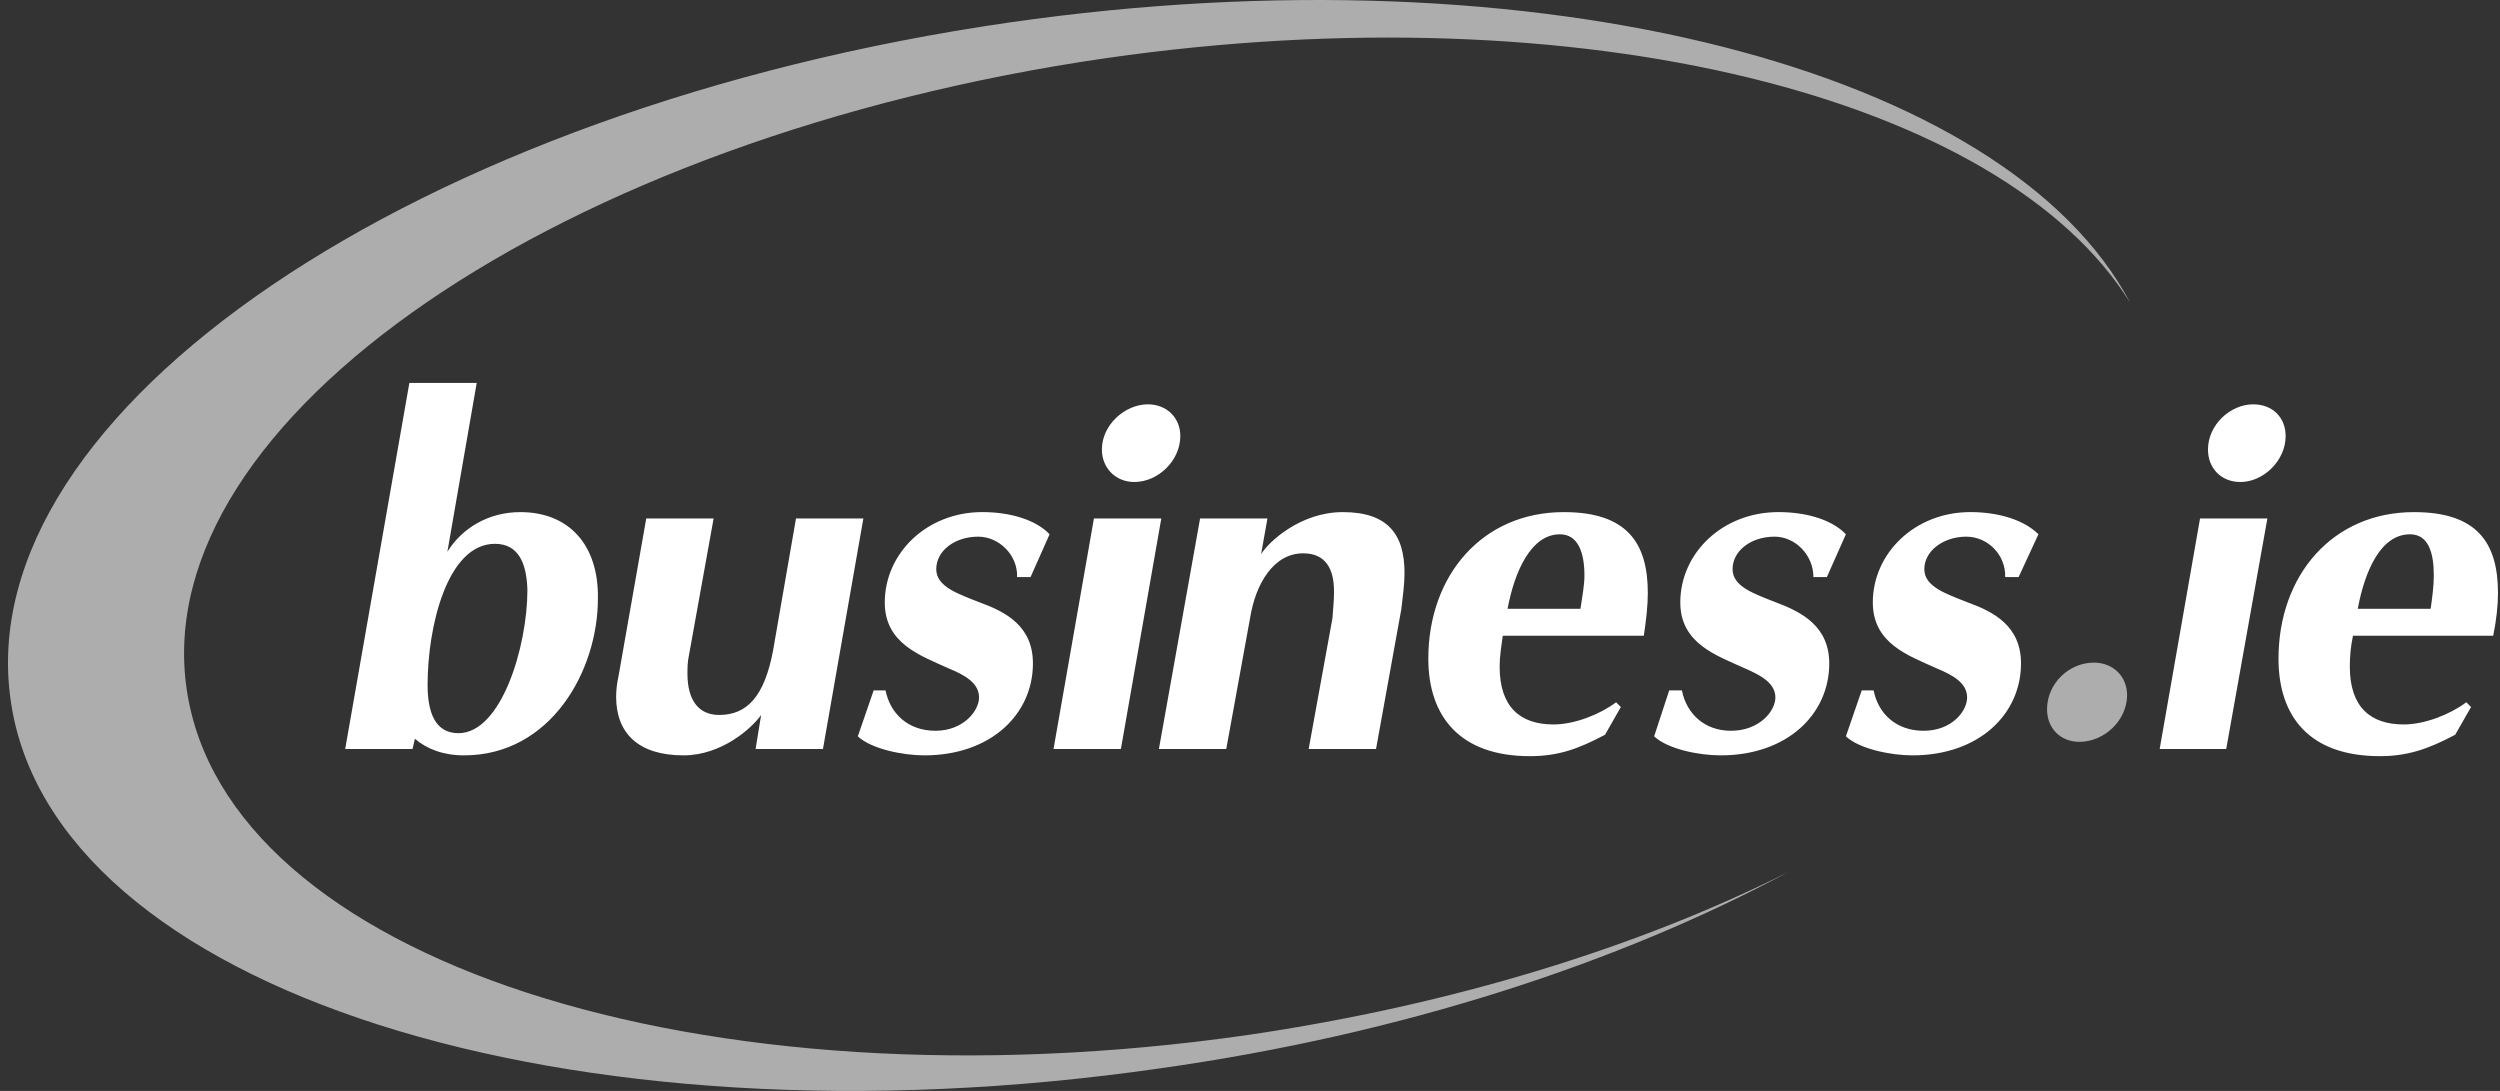<svg width="110" height="48" viewBox="0 0 110 48" fill="none" xmlns="http://www.w3.org/2000/svg">
<rect x="0" y="0" width="110" height="48" fill="#333333" stroke="none"/>
<path fill-rule="evenodd" clip-rule="evenodd" d="M54.893 45.541C30.837 48.992 9.919 42.194 8.211 30.306C6.503 18.452 24.632 6.041 48.688 2.555C69.606 -0.444 88.118 4.263 93.731 13.327C88.327 3.077 67.757 -2.361 44.434 0.986C18.322 4.751 -1.377 18.103 0.472 30.829C2.284 43.519 24.946 50.77 51.058 47.005C61.692 45.506 71.244 42.369 78.704 38.359C72.115 41.672 63.922 44.215 54.893 45.541ZM91.5 32.641C90.628 32.641 90.07 32.014 90.07 31.212C90.07 30.062 91.047 29.155 92.127 29.155C92.999 29.155 93.592 29.783 93.592 30.585C93.591 31.7 92.581 32.641 91.5 32.641Z" fill="white" fill-opacity="0.6"/>
<path fill-rule="evenodd" clip-rule="evenodd" d="M36.21 32.957H33.246L33.49 31.458C33.072 32.051 31.747 33.236 30.074 33.236C28.087 33.236 27.11 32.26 27.11 30.656C27.11 30.378 27.145 30.064 27.215 29.75L28.435 22.812H31.399L30.318 28.809C30.248 29.123 30.248 29.401 30.248 29.645C30.248 30.761 30.701 31.458 31.643 31.458C32.863 31.458 33.63 30.656 34.013 28.634L35.024 22.812H37.988L36.21 32.957ZM45.344 25.392H44.752C44.787 24.416 43.95 23.613 43.043 23.613C41.998 23.613 41.195 24.241 41.195 25.043C41.195 25.81 42.137 26.124 43.113 26.508C44.264 26.925 45.449 27.553 45.449 29.192C45.449 31.424 43.6 33.236 40.672 33.236C39.731 33.236 38.337 32.957 37.744 32.399L38.441 30.377H38.964C39.174 31.423 39.976 32.154 41.161 32.154C42.381 32.154 43.078 31.283 43.078 30.69C43.078 30.063 42.486 29.714 41.719 29.4C40.499 28.842 38.93 28.32 38.93 26.507C38.93 24.345 40.778 22.532 43.218 22.532C44.473 22.532 45.589 22.881 46.182 23.508L45.344 25.392ZM49.912 21.208C49.075 21.208 48.483 20.58 48.483 19.779C48.483 18.698 49.493 17.791 50.505 17.791C51.341 17.791 51.934 18.384 51.934 19.186C51.934 20.266 50.958 21.208 49.912 21.208ZM49.319 32.957H46.355L48.133 22.812H51.097L49.319 32.957ZM61.661 26.786L60.545 32.957H57.581L58.627 27.205C58.663 26.787 58.697 26.368 58.697 26.02C58.697 25.008 58.313 24.346 57.338 24.346C56.047 24.346 55.246 25.671 55.001 27.205L53.955 32.957H50.992L52.804 22.812H55.767L55.489 24.38C55.837 23.822 57.232 22.533 59.081 22.533C61.067 22.533 61.799 23.509 61.799 25.217C61.8 25.671 61.73 26.193 61.661 26.786ZM69.715 25.321C69.715 25.775 69.61 26.297 69.54 26.786H66.333C66.647 25.113 67.379 23.509 68.634 23.509C69.435 23.509 69.715 24.311 69.715 25.321ZM72.504 26.089C72.504 23.858 71.561 22.533 68.808 22.533C65.217 22.533 62.846 25.321 62.846 28.982C62.846 31.527 64.242 33.271 67.309 33.271C68.564 33.271 69.435 32.957 70.621 32.329L71.317 31.109L71.108 30.9C70.412 31.424 69.296 31.876 68.354 31.876C66.889 31.876 65.984 31.109 65.984 29.331C65.984 28.913 66.053 28.46 66.123 27.971H72.328C72.433 27.274 72.504 26.647 72.504 26.089ZM80.382 25.392H79.79C79.79 24.416 78.989 23.613 78.082 23.613C77.036 23.613 76.233 24.241 76.233 25.043C76.233 25.81 77.176 26.124 78.151 26.508C79.267 26.925 80.487 27.553 80.487 29.192C80.487 31.424 78.639 33.236 75.711 33.236C74.734 33.236 73.376 32.957 72.782 32.399L73.445 30.377H74.003C74.212 31.423 75.014 32.154 76.164 32.154C77.42 32.154 78.117 31.283 78.117 30.69C78.117 30.063 77.489 29.714 76.757 29.4C75.536 28.842 73.933 28.32 73.933 26.507C73.933 24.345 75.78 22.532 78.255 22.532C79.51 22.532 80.626 22.881 81.219 23.508L80.382 25.392ZM88.819 25.392H88.227C88.262 24.416 87.46 23.613 86.518 23.613C85.507 23.613 84.67 24.241 84.67 25.043C84.67 25.81 85.611 26.124 86.588 26.508C87.739 26.925 88.924 27.553 88.924 29.192C88.924 31.424 87.076 33.236 84.148 33.236C83.206 33.236 81.811 32.957 81.219 32.399L81.916 30.377H82.438C82.648 31.423 83.45 32.154 84.636 32.154C85.89 32.154 86.553 31.283 86.553 30.69C86.553 30.063 85.96 29.714 85.194 29.4C83.973 28.842 82.404 28.32 82.404 26.507C82.404 24.345 84.253 22.532 86.693 22.532C87.948 22.532 89.064 22.881 89.691 23.508L88.819 25.392ZM98.581 21.208C97.709 21.208 97.151 20.58 97.151 19.779C97.151 18.698 98.128 17.791 99.139 17.791C100.01 17.791 100.568 18.384 100.568 19.186C100.568 20.266 99.591 21.208 98.581 21.208ZM97.953 32.957H95.025L96.802 22.812H99.765L97.953 32.957ZM107.088 25.321C107.088 25.775 107.018 26.297 106.949 26.786H103.741C104.055 25.113 104.752 23.509 106.042 23.509C106.844 23.509 107.088 24.311 107.088 25.321ZM109.911 26.089C109.911 23.858 108.97 22.533 106.216 22.533C102.625 22.533 100.254 25.321 100.254 28.982C100.254 31.527 101.614 33.271 104.717 33.271C105.937 33.271 106.844 32.957 108.029 32.329L108.726 31.109L108.517 30.9C107.82 31.424 106.704 31.876 105.763 31.876C104.298 31.876 103.392 31.109 103.392 29.331C103.392 28.913 103.426 28.46 103.531 27.971H109.702C109.842 27.274 109.911 26.647 109.911 26.089ZM22.892 22.533C21.463 22.533 20.313 23.264 19.685 24.276L20.975 16.85H18.012L15.188 32.957H18.151L18.255 32.504C18.778 32.957 19.51 33.236 20.417 33.236C24.217 33.236 26.308 29.54 26.308 26.333C26.344 23.997 25.054 22.533 22.892 22.533ZM20.173 32.26C19.128 32.26 18.814 31.318 18.814 30.134C18.814 27.553 19.685 23.928 21.777 23.928C22.823 23.928 23.172 24.799 23.206 25.951C23.206 28.46 22.056 32.26 20.173 32.26Z" fill="white"/>
</svg>
